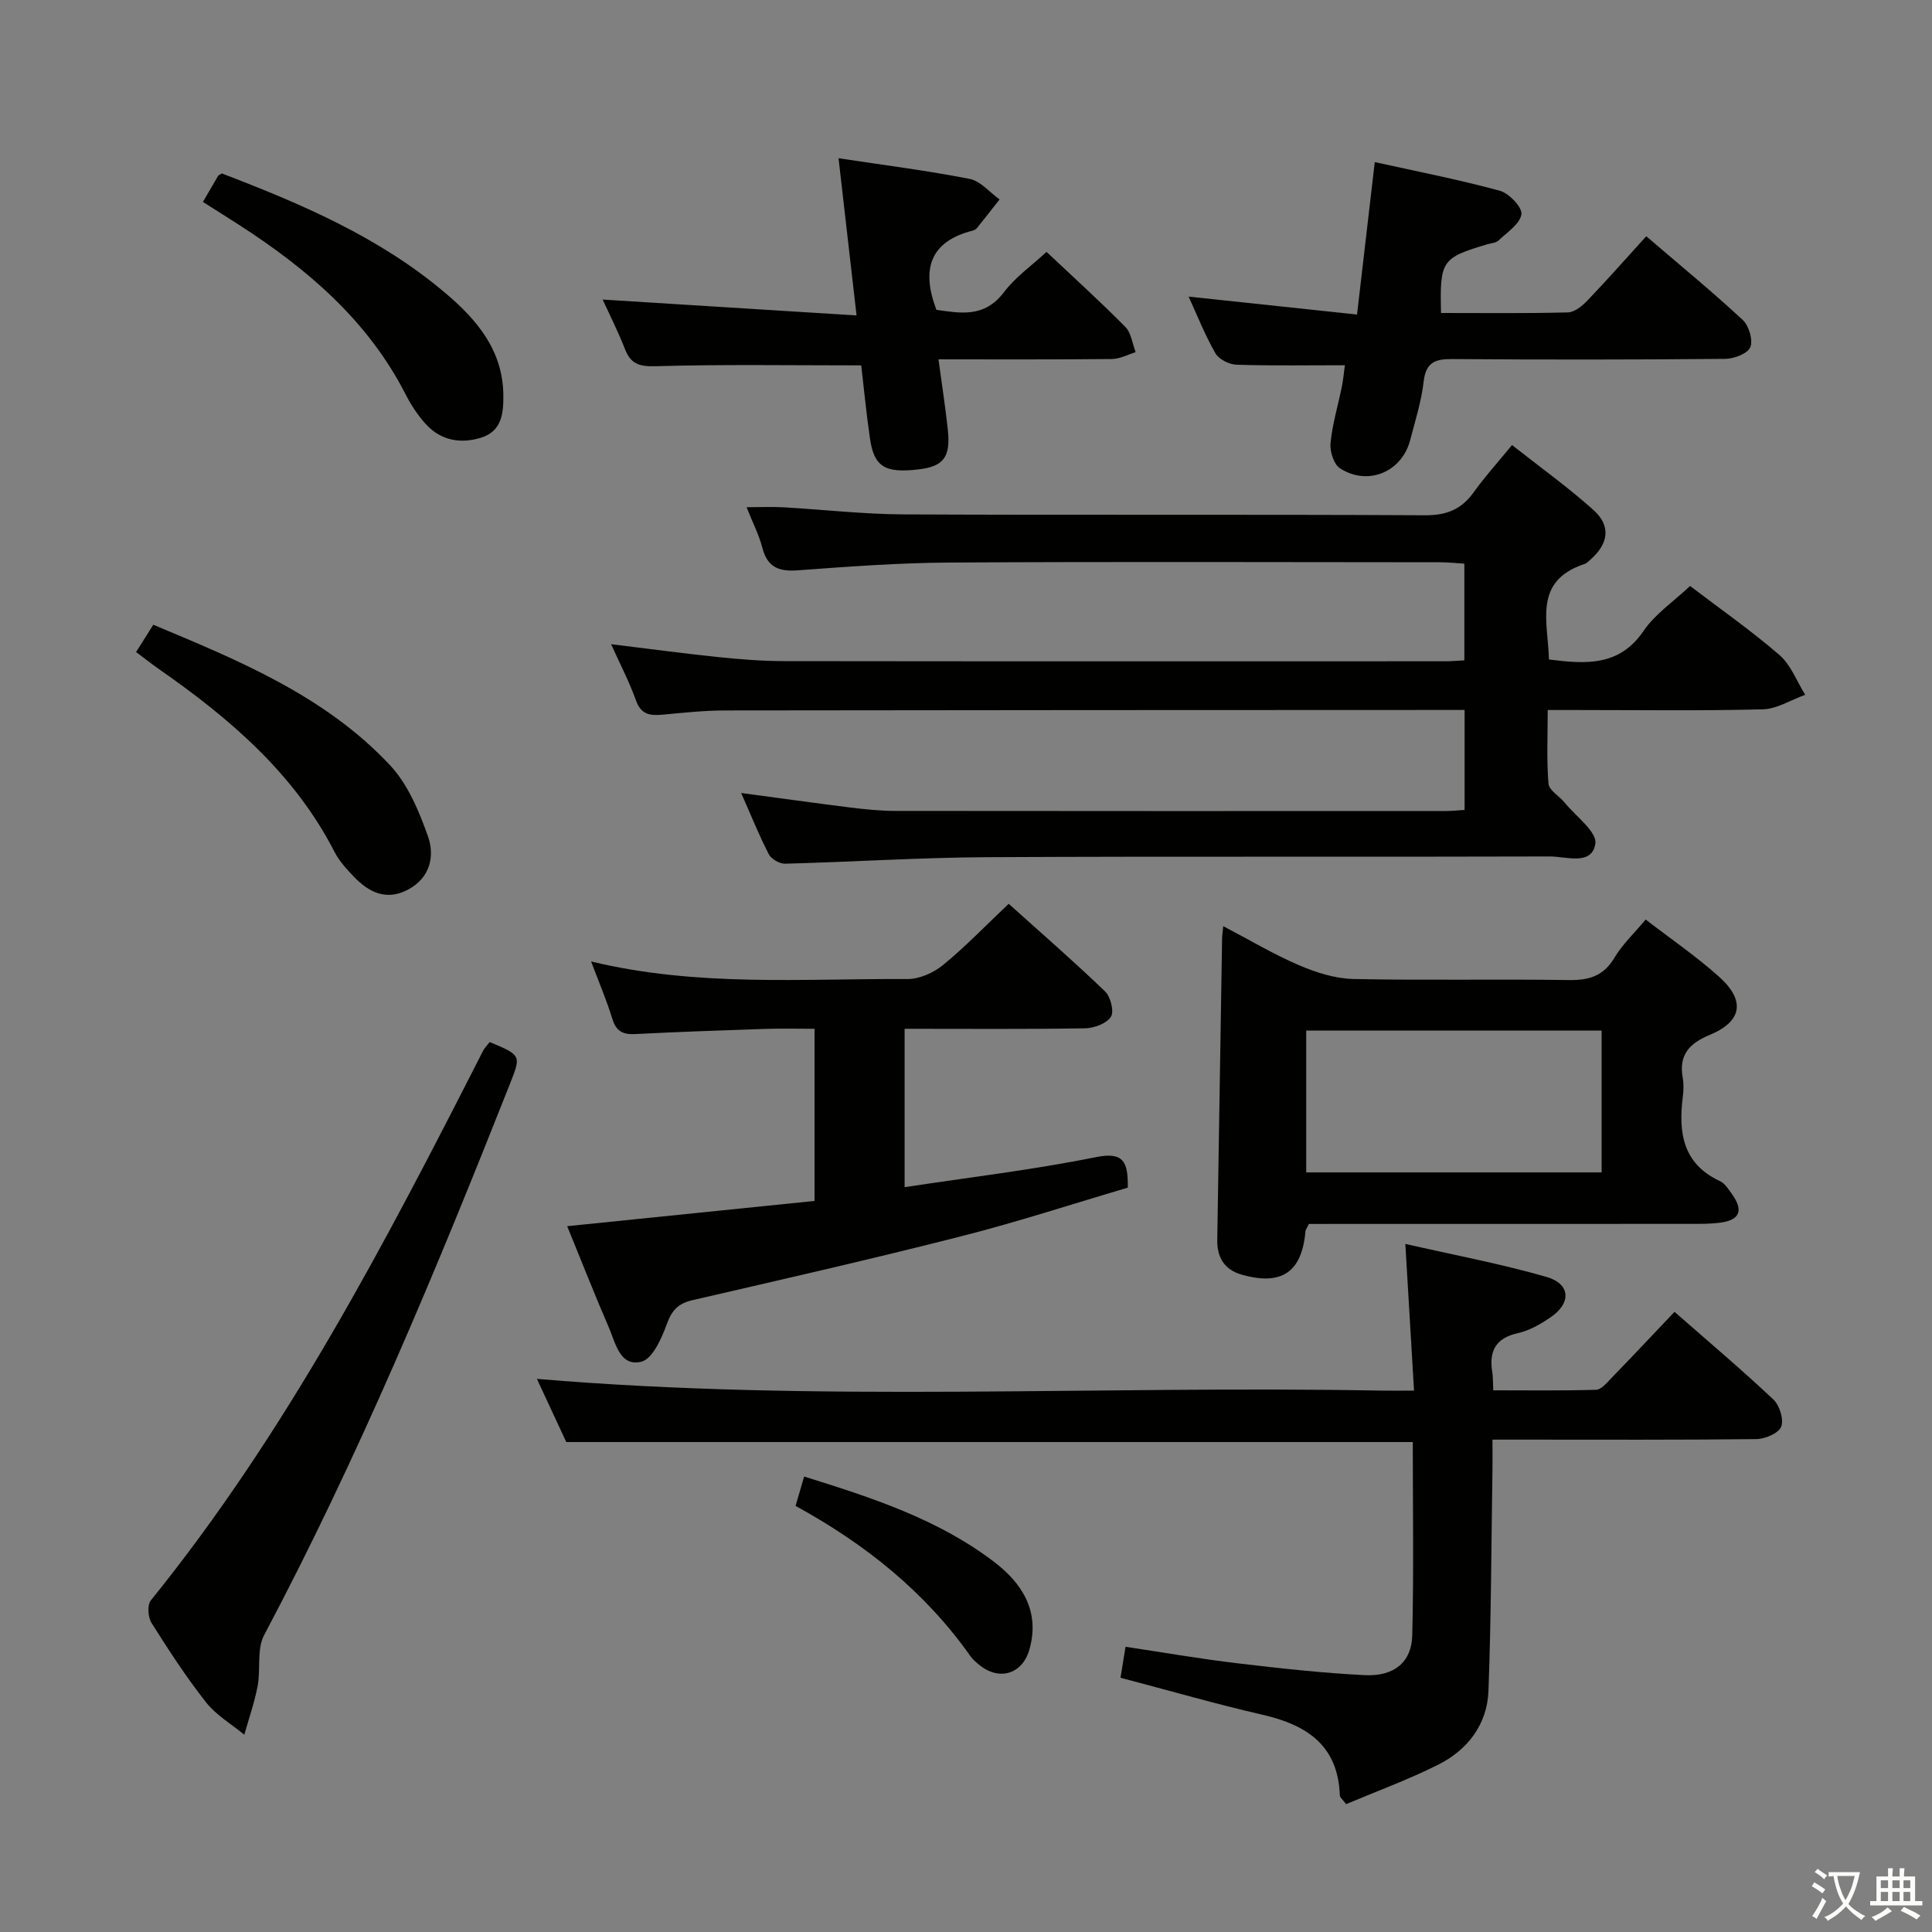 <svg enable-background="new 0 0 400 400" viewBox="0 0 400 400" xmlns="http://www.w3.org/2000/svg"><rect x="0" y="0" width="400" height="400" fill="#808080" stroke="none"/><path d="m377.9 391.2c-.2.3-.4.5-.6.8-.7-.6-1.4-1-2.2-1.5.2-.3.4-.5.5-.8.6.4 1.4.8 2.3 1.5zm-1.8 6.1c-.2-.2-.5-.4-.9-.6.4-.6.8-1.2 1.2-1.9s.7-1.3.9-1.9c.3.3.5.5.8.7-.7 1.3-1.4 2.6-2 3.7zm2.2-9c-.3.3-.5.5-.6.8-.6-.6-1.3-1.1-2-1.5.3-.3.5-.5.6-.7.6.5 1.3.9 2 1.4zm.3.2v-.9h2 4.5c-.3 1.3-.6 2.5-1 3.6s-.9 2.1-1.4 3c.4.5 1 1 1.6 1.4s1.2.8 1.9 1.1c-.3.2-.5.4-.8.8-.4-.3-1-.7-1.6-1.2s-1.2-1.1-1.6-1.6c-.5.6-1.1 1.1-1.7 1.6s-1.4.9-2.1 1.4c-.1-.3-.3-.5-.7-.8.6-.2 1.2-.5 1.9-1s1.4-1.1 2-1.8c-.5-.8-.9-1.6-1.2-2.5s-.6-2-.8-3.2c-.4.1-.7.1-1 .1zm2.5 2.7c.3 1 .7 1.7 1 2.2.3-.5.6-1.1 1-2s.6-1.9.9-3h-3.2-.4c.1.9.3 1.8.7 2.8z" fill="#fbfcfa"/><path d="m396.5 388.5v1.5 3.6h1.5v.9c-.4 0-1 0-1.7 0h-7.9c-.5 0-.9 0-1.2 0v-.9h1.3v-3.5c0-.7 0-1.2 0-1.6h2.4c0-.8 0-1.4 0-1.7h1c0 .3-.1.8-.1 1.7h1.5c0-.8 0-1.4 0-1.7h1c0 .3-.1.9-.1 1.7zm-8.2 9.2c-.2-.3-.5-.5-.8-.8.8-.3 1.4-.6 1.9-.9s1-.7 1.4-1.1c.3.3.6.5.9.8-1.6 1-2.8 1.6-3.4 2zm2.6-6.8v-1.6h-1.5v1.6zm0 2.7v-1.9h-1.5v1.9zm2.4-2.7v-1.6h-1.5v1.6zm0 2.7v-1.9h-1.5v1.9zm.2 2 .7-.8c.4.2.9.5 1.6.8s1.3.7 1.8 1c-.3.3-.5.5-.8.8-.4-.3-1.5-1-3.3-1.8zm2-4.7v-1.6h-1.4v1.6zm0 2.7v-1.9h-1.4v1.9z" fill="#fbfcfa"/><g fill="#010100"><path d="m349.91 121.32c6.15 4.69 12.59 9.18 18.5 14.29 2.38 2.05 3.59 5.45 5.34 8.24-2.94 1.05-5.85 2.94-8.81 3.01-12.99.33-26 .14-39 .14-1.64 0-3.27 0-5.5 0 0 5.35-.25 10.33.16 15.25.11 1.37 2.22 2.54 3.31 3.89 2.32 2.85 6.77 6.08 6.39 8.54-.72 4.62-6.04 2.63-9.4 2.64-38.83.13-77.67-.05-116.5.15-13.95.07-27.9.99-41.86 1.35-1.14.03-2.85-.96-3.37-1.96-2.04-3.96-3.7-8.12-5.72-12.68 7.92 1.06 15.23 2.09 22.55 3 3.13.39 6.29.71 9.44.71 38 .05 76 .03 114 .02 1.15 0 2.3-.13 3.79-.22 0-6.86 0-13.59 0-20.7-1.76 0-3.23 0-4.71 0-49.5.02-99 .02-148.5.1-4.31.01-8.62.49-12.92.88-2.53.23-4.38-.03-5.42-2.93-1.39-3.88-3.31-7.57-5.16-11.67 7.75.95 15.05 1.93 22.37 2.69 4.46.46 8.96.81 13.44.82 45.67.06 91.33.04 137 .03 1.16 0 2.31-.11 3.85-.19 0-6.51 0-12.93 0-20.02-1.62-.1-3.37-.29-5.12-.29-33.83-.02-67.67-.14-101.5.06-10.46.06-20.93.84-31.37 1.61-3.91.29-6.29-.6-7.34-4.63-.7-2.68-2-5.21-3.28-8.44 2.87 0 5.25-.11 7.61.02 8.29.47 16.58 1.43 24.87 1.47 36 .17 72-.02 108 .18 4.47.02 7.53-1.22 10.07-4.77 2.3-3.22 4.98-6.17 7.93-9.77 5.8 4.58 11.6 8.73 16.87 13.46 3.67 3.3 3.12 6.97-.65 10.28-.37.33-.75.74-1.2.89-10.76 3.52-7.54 12.08-7.38 19.77 7.65.96 14.6 1.48 19.65-6 2.4-3.48 6.19-6.02 9.57-9.22z"/><path d="m346.69 271.6c7.08 6.21 13.94 12 20.47 18.15 1.29 1.21 2.2 4.16 1.61 5.64-.54 1.36-3.34 2.54-5.15 2.56-16.16.19-32.33.11-48.49.11-1.81 0-3.62 0-6.13 0 0 2.24.03 4.17 0 6.1-.24 15.31-.26 30.62-.83 45.92-.26 6.98-4.34 12.26-10.5 15.33-6.17 3.08-12.7 5.47-18.97 8.12-.75-1-1.29-1.38-1.3-1.78-.35-10.35-6.79-14.61-15.97-16.72-9.68-2.22-19.24-4.99-29.44-7.67.32-1.96.65-3.99 1.04-6.41 7.89 1.18 15.52 2.51 23.21 3.42 8.74 1.04 17.51 2.01 26.29 2.45 6.09.31 9.72-2.67 9.86-8.21.33-13.29.11-26.59.11-40.05-58.46 0-116.51 0-175.26 0-1.91-4.11-4.1-8.82-6.08-13.08 58.25 4.94 116.53 1.33 174.72 2.43 1.98.04 3.97 0 6.88 0-.59-10.04-1.17-19.73-1.8-30.37 10.04 2.29 19.76 4.11 29.21 6.83 5.02 1.44 5.2 5.42.84 8.38-2.04 1.39-4.34 2.72-6.71 3.25-4.72 1.04-6.06 3.81-5.33 8.19.16.98.11 1.99.19 3.66 7.11 0 14.21.1 21.3-.11 1.04-.03 2.15-1.38 3.04-2.3 4.29-4.41 8.5-8.9 13.19-13.84z"/><path d="m187.29 213v32.79c13.45-2.04 26.65-3.6 39.63-6.22 5.76-1.16 6.64 1.03 6.58 6.32-11.28 3.32-22.75 7.08-34.42 10.05-18.49 4.71-37.1 8.95-55.69 13.24-2.93.68-4.27 2.04-5.31 4.9-1.08 2.98-2.99 7.29-5.3 7.85-4.48 1.09-5.35-3.94-6.75-7.15-2.9-6.68-5.55-13.47-8.6-20.91 17.34-1.77 34.11-3.48 51.21-5.23 0-11.75 0-23.33 0-35.64-3.29 0-6.72-.09-10.14.02-8.98.3-17.96.61-26.93 1.07-2.52.13-3.97-.5-4.77-3.09-1.16-3.79-2.73-7.46-4.42-11.94 22.04 5.32 43.82 3.52 65.5 3.64 2.47.01 5.39-1.29 7.35-2.89 4.62-3.78 8.78-8.12 13.61-12.69 6.77 6.09 13.51 11.94 19.94 18.13 1.16 1.11 1.93 4.17 1.22 5.27-.89 1.39-3.47 2.35-5.33 2.38-12.31.2-24.63.1-37.38.1z"/><path d="m270.98 253.41c-.44.94-.68 1.22-.7 1.53-.74 8.45-4.92 11.32-13.21 8.96-3.53-1-5.1-3.54-5.05-7.12.32-20.81.66-41.62 1-62.43.01-.63.11-1.26.24-2.6 5.44 2.85 10.4 5.82 15.67 8.08 3.54 1.52 7.49 2.78 11.29 2.86 14.83.32 29.66-.01 44.49.22 4.22.07 7.26-.78 9.54-4.62 1.66-2.79 4.13-5.1 6.47-7.91 5.28 4.07 10.5 7.64 15.18 11.83 5.51 4.93 4.82 9.25-1.89 12.04-4.28 1.78-6.46 4.15-5.62 8.89.23 1.29.18 2.68.01 3.99-.92 7.38 0 13.86 7.74 17.43.97.45 1.68 1.6 2.36 2.54 2.56 3.51 1.76 5.53-2.47 6.06-1.98.25-3.99.23-5.99.23-24.5.01-49 .01-73.5.01-1.96.01-3.91.01-5.56.01zm60.62-10.68c0-10.14 0-19.85 0-29.37-20.62 0-40.84 0-61.16 0v29.37z"/><path d="m280.96 65.12c1.28-11.03 2.43-20.89 3.67-31.56 8.59 1.9 17.31 3.6 25.86 5.92 1.92.52 4.71 3.43 4.5 4.88-.28 2-2.95 3.73-4.74 5.43-.54.51-1.54.56-2.34.79-9.44 2.82-9.83 3.37-9.56 14.22 8.74 0 17.51.11 26.27-.12 1.4-.04 3-1.37 4.08-2.5 4.03-4.21 7.88-8.58 12.14-13.27 7.29 6.25 13.81 11.6 19.98 17.34 1.28 1.19 2.17 4.18 1.56 5.64-.56 1.33-3.38 2.4-5.22 2.41-18.82.17-37.64.18-56.47.04-3.56-.03-5.48.67-5.94 4.67-.47 4.09-1.74 8.1-2.79 12.11-1.72 6.59-8.71 9.56-14.52 5.85-1.29-.83-2.14-3.53-1.97-5.25.39-3.94 1.56-7.79 2.35-11.69.29-1.45.42-2.94.62-4.41-7.56 0-15 .13-22.43-.11-1.52-.05-3.64-1.11-4.36-2.35-2.14-3.72-3.73-7.76-5.56-11.75 11.53 1.22 22.81 2.42 34.87 3.71z"/><path d="m101.38 215.74c6.52 2.74 6.54 2.75 4.24 8.56-15.35 38.8-31.36 77.31-50.94 114.24-1.55 2.92-.68 7.05-1.34 10.54-.65 3.41-1.82 6.72-2.76 10.08-2.67-2.21-5.83-4.05-7.92-6.71-4.11-5.22-7.75-10.82-11.29-16.44-.74-1.17-.91-3.72-.14-4.67 28.13-34.79 48.62-74.18 68.78-113.77.29-.58.78-1.06 1.37-1.83z"/><path d="m177.34 65.31c-1.33-11.6-2.49-21.74-3.73-32.55 9.58 1.45 18.43 2.57 27.15 4.28 2.25.44 4.14 2.78 6.19 4.25-1.56 1.98-3.11 3.98-4.69 5.94-.2.24-.54.43-.85.51-8.8 2.22-10.75 7.91-7.54 16.41 4.77.64 9.88 1.79 14-3.67 2.35-3.11 5.71-5.46 8.8-8.33 5.3 4.99 10.95 10.11 16.31 15.52 1.23 1.24 1.46 3.47 2.15 5.24-1.63.5-3.26 1.4-4.9 1.42-11.79.12-23.58.07-35.93.07.7 5.23 1.45 9.91 1.94 14.61.59 5.67-.9 7.56-6.05 8.17-6.94.82-9.21-.52-10.06-6.31-.79-5.38-1.3-10.79-1.82-15.22-14.68 0-28.63-.23-42.55.17-3.41.1-5.15-.44-6.37-3.55-1.43-3.65-3.21-7.17-4.62-10.25 17.21 1.07 34.34 2.15 52.57 3.29z"/><path d="m42.01 41.81c1.16-1.99 2.15-3.7 3.15-5.4.08-.13.27-.18.77-.5 16.36 6.26 32.65 13.18 46.36 24.83 6.41 5.44 11.78 11.72 11.92 20.92.06 3.9-.31 7.59-4.56 8.94-4.2 1.33-8.33.65-11.45-2.75-1.66-1.81-3.07-3.95-4.19-6.14-7.82-15.34-20.35-26.01-34.47-35.12-2.36-1.53-4.75-3.02-7.53-4.78z"/><path d="m28.17 135c1.3-2.05 2.33-3.68 3.57-5.65 17.92 7.48 35.64 14.8 49.02 29.09 3.67 3.92 5.98 9.47 7.83 14.66 1.49 4.2.45 8.7-4.18 11.12-4.43 2.32-8.05.53-11.15-2.71-1.48-1.55-3.01-3.21-3.98-5.09-8.39-16.38-21.87-27.8-36.6-38.05-1.36-.96-2.65-1.98-4.51-3.37z"/><path d="m164.71 311.78c.66-2.26 1.16-3.98 1.78-6.08 13.97 4.36 27.7 8.8 39.34 17.68 5.76 4.4 9.54 10.2 7.31 18.1-1.45 5.15-6.28 6.61-10.43 3.19-.64-.53-1.3-1.08-1.77-1.75-9.38-13.3-21.72-23.2-36.23-31.14z"/></g></svg>